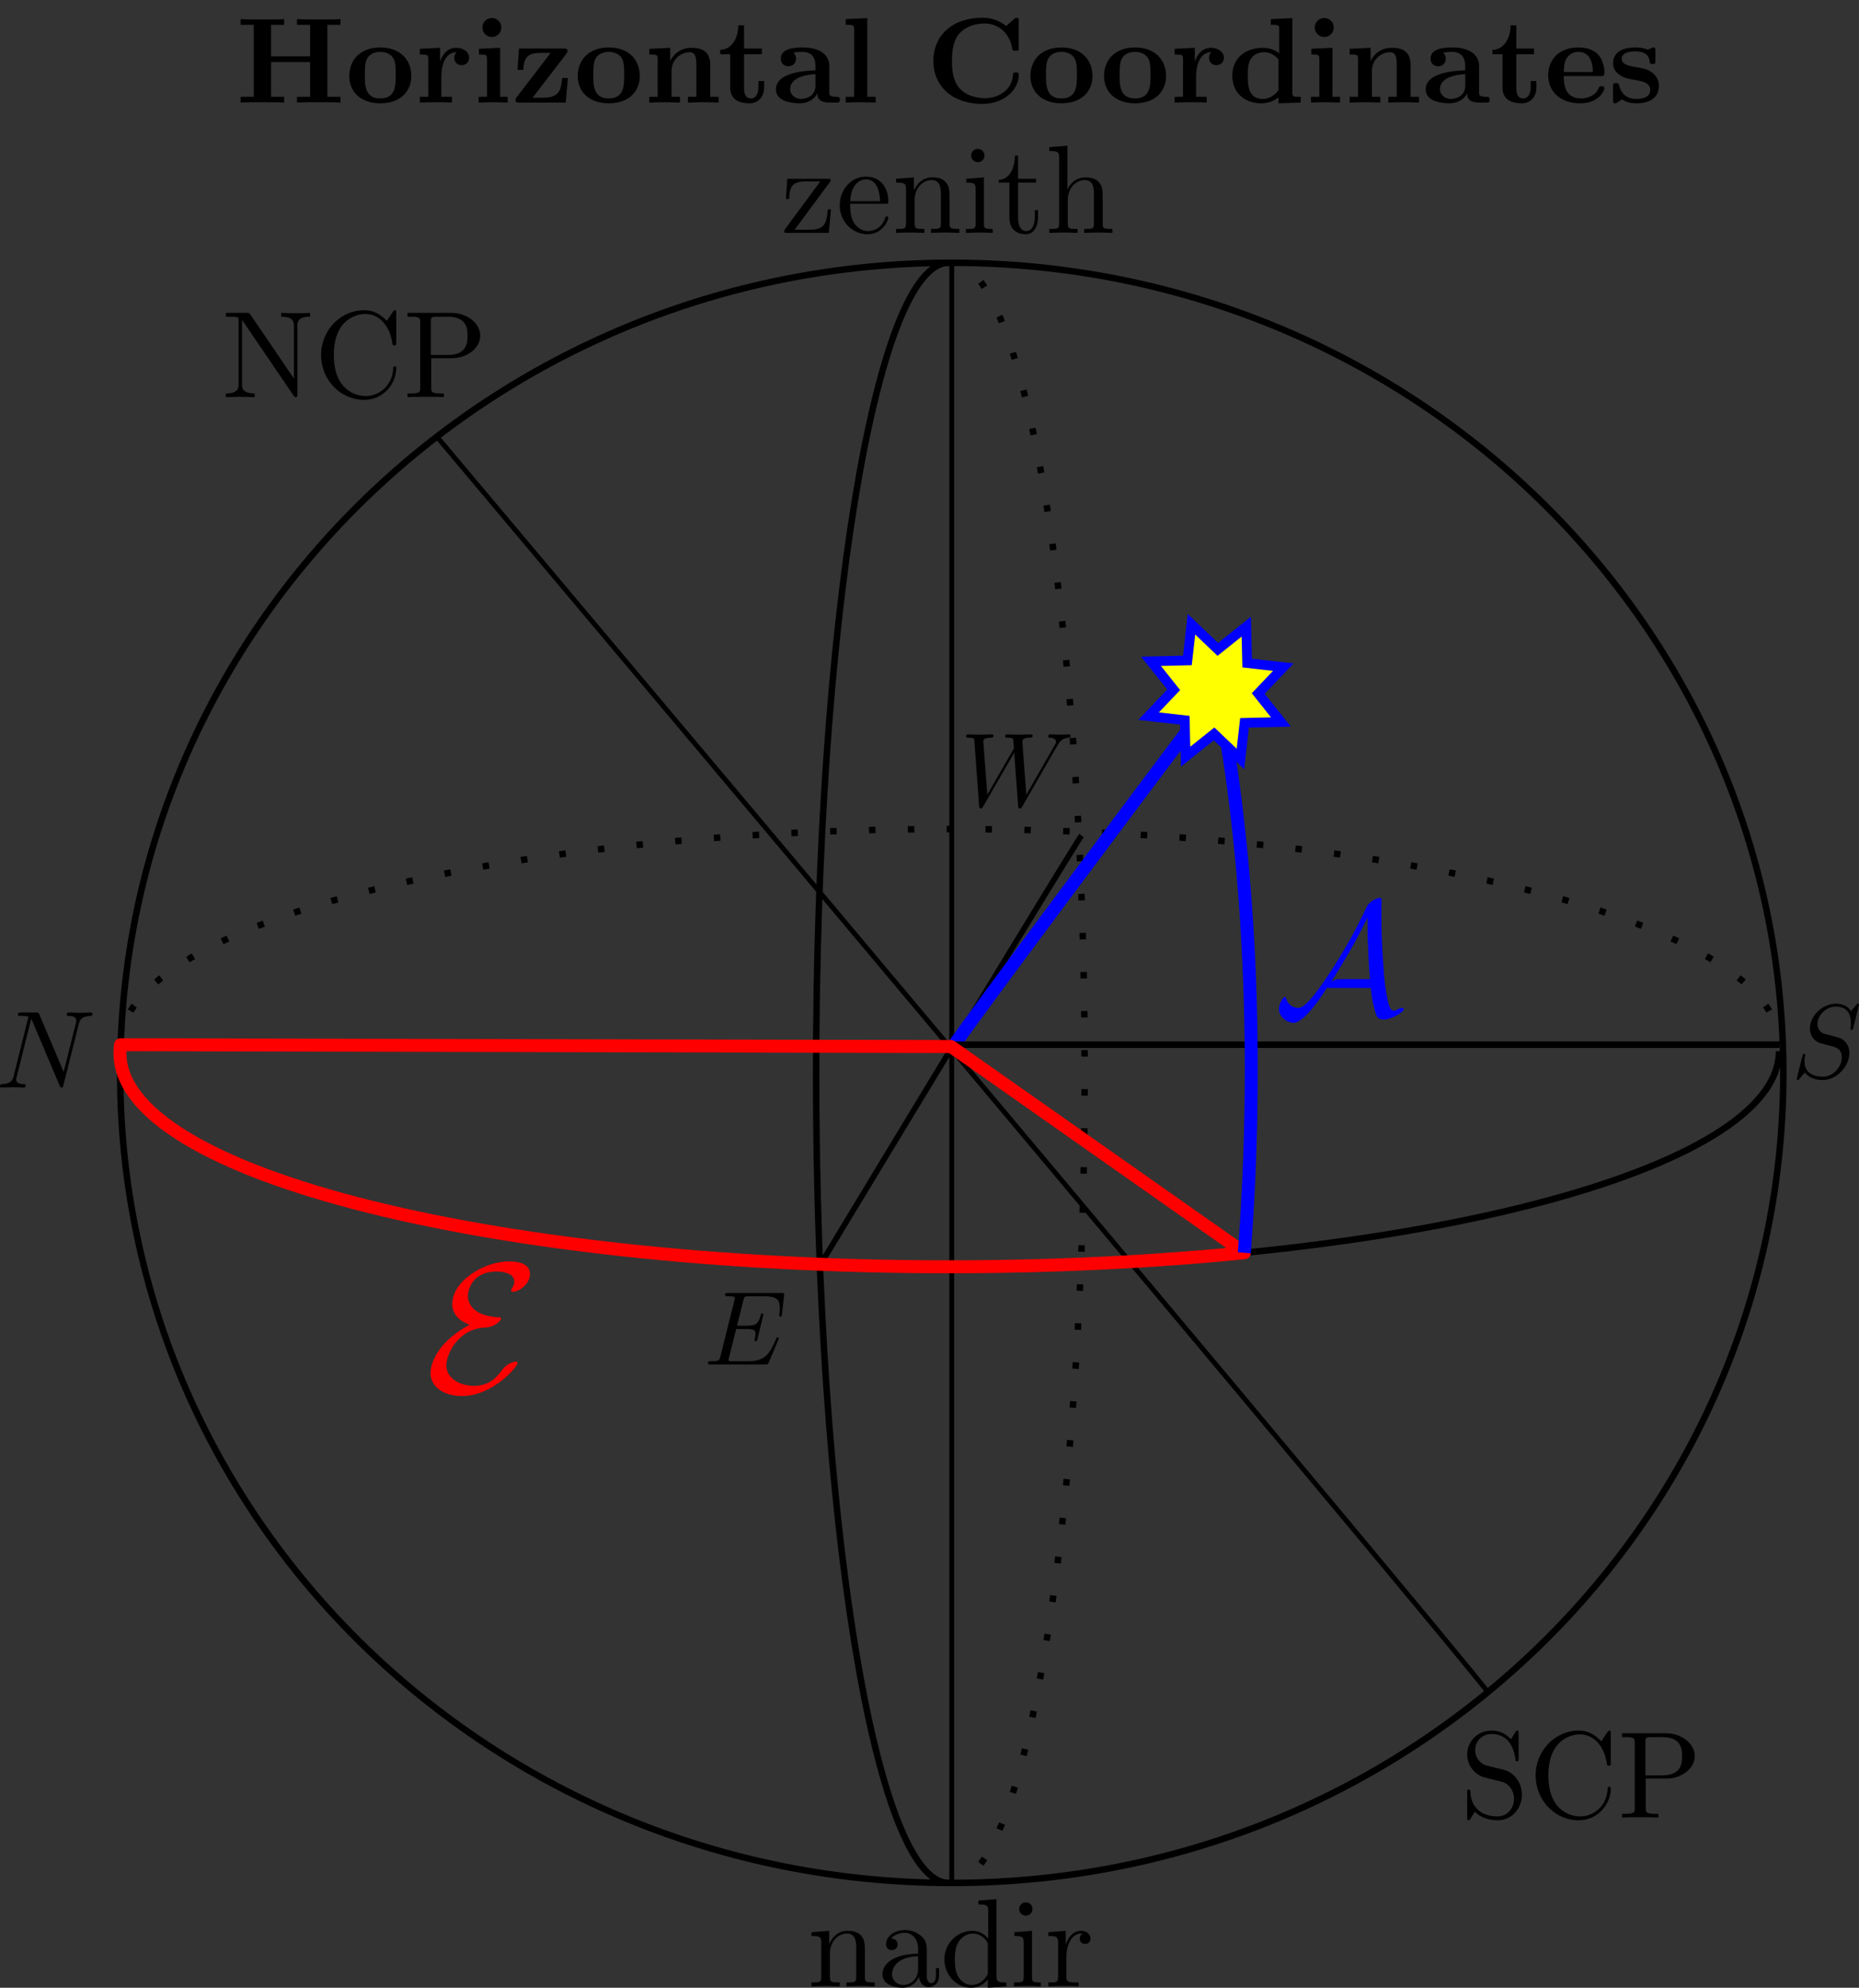 <?xml version="1.0" encoding="utf-8"?>
<!-- Generator: Adobe Illustrator 16.0.0, SVG Export Plug-In . SVG Version: 6.00 Build 0)  -->
<!DOCTYPE svg PUBLIC "-//W3C//DTD SVG 1.1//EN" "http://www.w3.org/Graphics/SVG/1.1/DTD/svg11.dtd">
<svg version="1.1" id="Calque_1" xmlns="http://www.w3.org/2000/svg" xmlns:xlink="http://www.w3.org/1999/xlink" x="0px" y="0px"
	 width="1018.208px" height="1088.54px" viewBox="0 0 1018.208 1088.54" enable-background="new 0 0 1018.208 1088.54"
	 xml:space="preserve">
<rect x="0" y="0" width="1018.208" height="1088.54" fill="#333333" stroke="none"/>
<g>
	<g>
		<path fill="none" stroke="#000000" stroke-width="3.549" d="M521.46,143.905c0.59,0,1.179,0.043,1.766,0.128"/>
		<path fill="none" stroke="#000000" stroke-width="3.549" stroke-dasharray="3.564,17.822" d="M537.205,154.357
			c32.544,43.93,56.886,221.179,56.886,433.155c0,224.888-27.395,410.684-62.915,439.686"/>
		<path fill="none" stroke="#000000" stroke-width="3.549" d="M523.226,1031.003c-0.587,0.086-1.176,0.129-1.766,0.129"/>
	</g>
</g>
<g>
	<g>
		<path fill="none" stroke="#000000" stroke-width="3.549" d="M66.036,572.11c0-0.591,0.017-1.181,0.05-1.77"/>
		<path fill="none" stroke="#000000" stroke-width="3.549" stroke-dasharray="3.545,17.727" d="M71.548,553.661
			c34.075-56.452,222.025-99.63,448.782-99.63c237.359,0,432.198,47.31,452.54,107.633"/>
		<path fill="none" stroke="#000000" stroke-width="3.549" d="M974.573,570.341c0.033,0.589,0.05,1.179,0.05,1.77"/>
	</g>
</g>
<path fill="none" stroke="#000000" stroke-width="3.549" d="M974.401,575.659c0,65.196-203.392,118.062-454.295,118.062
	c-250.9,0-454.292-52.865-454.292-118.062"/>
<path fill="none" stroke="#000000" stroke-width="3.549" d="M976.772,587.512c0,245.011-203.933,443.62-455.488,443.62
	c-251.552,0-455.47-198.609-455.47-443.62c0-244.996,203.918-443.604,455.47-443.604
	C772.84,143.908,976.772,342.516,976.772,587.512z"/>
<path fill="none" stroke="#000000" stroke-width="2.662" d="M521.286,143.908c0,887.224,0,887.224,0,887.224"/>
<path fill="none" stroke="#000000" stroke-width="3.081" d="M448.405,694.081C588.648,462.062,592.337,457.58,592.337,457.58"/>
<path fill="none" stroke="#000000" stroke-width="2.662" d="M238.983,238.787c578.844,687.965,575.96,687.852,575.96,687.852"/>
<path fill="none" stroke="#0000FF" stroke-width="7.098" d="M520.345,575.611c0,0,2.619-5.772,146.605-197.523"/>
<path fill="#0000FF" d="M749.047,502.604v5.126c0,5.123,0.189,10.322,0.454,15.438c0.069,1.779,0.457,8.408,0.853,13.015h-16.154
	c-1.455,0-2.759,0-5.071,1.442c6.184-9.595,11.313-18.792,11.902-19.776c4.398-7.882,6.762-13.008,7.951-15.244H749.047
	 M750.818,541.045c0.461,5.583,1.511,9.652,1.969,11.368c0.991,4.011,1.448,5.913,5.184,5.913c4.014,0,10.85-3.944,10.85-5.722
	c0-0.455-0.326-0.656-0.787-0.656c-1.189,0-3.02,0.991-3.289,1.187c-0.593,0.328-0.784,0.328-0.984,0.328
	c-2.495,0-3.021-2.37-4.073-7.69c-0.592-2.956-1.376-6.502-2.104-18.591c-0.662-9.07-0.987-18.138-0.987-27.134
	c0-2.171,0.072-4.472,0.072-6.575c0-1.444,0-1.771-0.99-1.771c-1.18,0-4.859,1.508-6.441,3.875l-0.649,0.984
	c-6.968,14.979-13.538,25.692-18.135,32.923c-5.262,8.013-14.459,22.465-19.256,22.465c-3.278,0-5.979-2.1-6.831-5.32
	c-0.066-0.131-0.265-0.654-0.59-0.654c-1.313,0-3.293,4.205-3.293,6.699c0,3.55,3.816,7.428,8.017,7.428
	c6.114,0,16.304-15.905,18.203-19.056H750.818z"/>
<path d="M1018.208,550.199c0-0.171-0.126-0.554-0.64-0.554c-0.298,0-0.339,0.044-1.023,0.852l-2.771,3.286
	c-1.492-2.731-4.477-4.138-8.231-4.138c-7.293,0-14.201,6.611-14.201,13.562c0,4.646,3.028,7.294,5.971,8.144l6.143,1.621
	c2.133,0.514,5.329,1.411,5.329,6.1c0,5.201-4.733,10.575-10.362,10.575c-3.71,0-10.065-1.233-10.065-8.399
	c0-1.362,0.298-2.729,0.343-3.072c0.041-0.254,0.126-0.296,0.126-0.425c0-0.554-0.425-0.644-0.726-0.644
	c-0.257,0-0.384,0.09-0.555,0.261c-0.253,0.212-3.451,13.347-3.451,13.517c0,0.342,0.297,0.555,0.639,0.555
	c0.298,0,0.342-0.041,1.022-0.854l2.817-3.28c2.474,3.327,6.396,4.135,9.721,4.135c7.85,0,14.63-7.631,14.63-14.798
	c0-3.969-1.962-5.885-2.813-6.694c-1.325-1.327-2.222-1.58-7.338-2.9c-1.239-0.343-3.327-0.897-3.836-1.026
	c-1.537-0.508-3.499-2.172-3.499-5.246c0-4.647,4.604-9.551,10.065-9.551c4.774,0,8.272,2.474,8.272,8.915
	c0,1.875-0.214,2.898-0.214,3.236c0,0.045,0,0.559,0.683,0.559c0.555,0,0.639-0.171,0.854-1.153L1018.208,550.199"/>
<g>
	<path d="M823.459,969.116l-8.672-2.107c-4.207-1.002-6.813-4.661-6.813-8.566c0-4.715,3.653-8.873,8.922-8.873
		c11.278,0,12.781,11.125,13.176,14.133c0.056,0.402,0.056,0.801,0.805,0.801c0.901,0,0.901-0.301,0.901-1.604v-13.583
		c0-1.15,0-1.601-0.748-1.601c-0.506,0-0.556,0.048-1.054,0.849l-2.357,3.86c-2.003-1.953-4.81-4.709-10.828-4.709
		c-7.464,0-13.184,5.912-13.184,13.08c0,5.614,3.611,10.574,8.873,12.381c0.755,0.249,4.215,1.104,8.921,2.255
		c1.858,0.45,3.861,0.905,5.768,3.407c1.4,1.754,2.107,4.011,2.107,6.218c0,4.811-3.411,9.673-9.073,9.673
		c-1.955,0-7.119-0.3-10.675-3.659c-3.91-3.608-4.111-7.969-4.215-10.374c-0.05-0.703-0.597-0.703-0.798-0.703
		c-0.908,0-0.908,0.503-0.908,1.706v13.53c0,1.153,0,1.604,0.756,1.604c0.5,0,0.548-0.148,1.054-0.851
		c0-0.099,0.201-0.3,2.405-3.858c2.1,2.306,6.412,4.709,12.429,4.709c7.924,0,13.337-6.612,13.337-14.032
		C833.587,976.034,829.122,970.471,823.459,969.116"/>
	<path d="M841.101,972.225c0,13.981,10.931,24.607,23.505,24.607c11.029,0,17.649-9.371,17.649-17.242c0-0.647,0-1.15-0.853-1.15
		c-0.756,0-0.756,0.398-0.854,1.103c-0.498,9.673-7.771,15.187-15.139,15.187c-4.11,0-17.343-2.305-17.343-22.454
		c0-20.2,13.184-22.508,17.295-22.508c7.368,0,13.385,6.165,14.736,16.044c0.153,0.948,0.153,1.149,1.103,1.149
		c1.054,0,1.054-0.201,1.054-1.604v-16.04c0-1.15,0-1.601-0.755-1.601c-0.251,0-0.5,0-1.047,0.801l-3.411,5.011
		c-2.51-2.457-5.92-5.812-12.437-5.812C851.977,947.715,841.101,958.442,841.101,972.225"/>
	<path d="M901.198,972.225v-18.248c0-2.252,0.153-2.703,3.314-2.703h6.009c10.779,0,10.779,7.169,10.779,10.476
		c0,3.205,0,10.476-10.779,10.476H901.198 M901.399,973.979h11.432c8.116,0,15.436-5.466,15.436-12.229
		c0-6.618-6.716-12.582-15.991-12.582h-23.858v2.106h1.656c5.158,0,5.31,0.753,5.31,3.153v35.641c0,2.457-0.151,3.209-5.31,3.209
		h-1.656v2.056c2.356-0.201,7.368-0.201,9.926-0.201c2.606,0,7.667,0,10.024,0.201v-2.056h-1.603c-5.212,0-5.365-0.752-5.365-3.209
		V973.979z"/>
</g>
<g>
	<path d="M137.134,172.235c-0.604-0.8-0.652-0.901-1.958-0.901H123.7v2.107h1.955c1.005,0,2.354,0.048,3.359,0.149
		c1.553,0.201,1.653,0.25,1.653,1.552v35.287c0,1.806,0,5.015-6.967,5.015v2.055c2.357-0.052,5.663-0.201,7.919-0.201
		c2.204,0,5.515,0.149,7.871,0.201v-2.055c-6.921,0-6.921-3.209-6.921-5.015v-35.186c0.302,0.351,0.402,0.451,0.652,0.853
		l27.57,40.547c0.601,0.804,0.704,0.856,1.151,0.856c0.953,0,0.953-0.454,0.953-1.757v-37.29c0-1.857,0-5.011,6.967-5.011v-2.107
		c-2.354,0.101-5.664,0.201-7.92,0.201c-2.208,0-5.511-0.101-7.919-0.201v2.107c6.966,0,6.966,3.154,6.966,5.011v28.871
		L137.134,172.235"/>
	<path d="M175.875,194.393c0,13.981,10.98,24.608,23.509,24.608c11.03,0,17.644-9.372,17.644-17.243c0-0.648,0-1.151-0.853-1.151
		c-0.748,0-0.748,0.398-0.804,1.102c-0.548,9.673-7.764,15.187-15.134,15.187c-4.163,0-17.392-2.305-17.392-22.455
		c0-20.2,13.181-22.508,17.291-22.508c7.366,0,13.383,6.166,14.734,16.044c0.153,0.95,0.153,1.151,1.103,1.151
		c1.054,0,1.054-0.201,1.054-1.605v-16.04c0-1.15,0-1.601-0.7-1.601c-0.299,0-0.555,0-1.102,0.8l-3.362,5.012
		c-2.503-2.457-5.962-5.812-12.479-5.812C186.755,169.882,175.875,180.609,175.875,194.393"/>
	<path d="M235.979,194.393v-18.248c0-2.253,0.146-2.704,3.307-2.704h6.017c10.771,0,10.771,7.167,10.771,10.474
		c0,3.206,0,10.477-10.771,10.477H235.979 M236.172,196.147h11.432c8.117,0,15.438-5.466,15.438-12.231
		c0-6.617-6.718-12.582-15.985-12.582h-23.858v2.107h1.648c5.214,0,5.317,0.752,5.317,3.154v35.639c0,2.457-0.104,3.209-5.317,3.209
		h-1.648v2.055c2.398-0.201,7.36-0.201,9.968-0.201c2.563,0,7.617,0,9.975,0.201v-2.055h-1.601c-5.214,0-5.367-0.752-5.367-3.209
		V196.147z"/>
</g>
<path d="M426.289,733.797c0.128-0.298,0.295-0.681,0.295-0.812c0-0.041,0-0.641-0.681-0.641c-0.556,0-0.641,0.384-0.768,0.727
	c-3.753,8.487-5.886,12.368-15.694,12.368h-8.401c-0.811,0-0.938,0-1.279-0.086c-0.555-0.04-0.727-0.085-0.727-0.554
	c0-0.171,0-0.298,0.257-1.321l3.923-15.694h5.714c4.863,0,4.863,1.193,4.863,2.645c0,0.381,0,1.064-0.384,2.813
	c-0.126,0.257-0.171,0.428-0.171,0.595c0,0.302,0.214,0.641,0.726,0.641c0.47,0,0.638-0.253,0.895-1.149l3.285-13.436
	c0-0.34-0.298-0.641-0.726-0.641c-0.513,0-0.596,0.343-0.812,1.026c-1.193,4.392-2.217,5.713-7.503,5.713h-5.419l3.456-13.857
	c0.51-2.05,0.554-2.262,3.115-2.262h8.1c6.994,0,8.743,1.662,8.743,6.396c0,1.366,0,1.492-0.212,3.029
	c0,0.342-0.083,0.768-0.083,1.064c0,0.257,0.169,0.684,0.682,0.684c0.638,0,0.723-0.341,0.811-1.45l1.15-9.938
	c0.169-1.577-0.088-1.577-1.535-1.577h-29.042c-1.156,0-1.749,0-1.749,1.153c0,0.64,0.51,0.64,1.619,0.64c2.132,0,3.75,0,3.75,1.023
	c0,0.255,0,0.341-0.297,1.407l-7.591,30.409c-0.597,2.259-0.682,2.728-5.247,2.728c-0.978,0-1.621,0-1.621,1.066
	c0,0.683,0.555,0.683,1.621,0.683h29.856c1.321,0,1.407-0.042,1.79-0.979L426.289,733.797"/>
<path d="M578.804,408.868c1.448-2.56,2.812-4.605,6.438-4.904c0.514-0.044,1.111-0.044,1.111-1.153c0-0.212-0.257-0.64-0.684-0.64
	c-1.406,0-3.031,0.171-4.436,0.171c-1.964,0-4.094-0.171-6.017-0.171c-0.338,0-1.062,0-1.062,1.108c0,0.641,0.508,0.685,0.85,0.685
	c1.366,0.042,3.413,0.511,3.413,2.26c0,0.596-0.298,1.066-0.771,1.875l-15.521,27.083l-2.135-28.53
	c-0.038-1.153-0.168-2.646,4.01-2.688c0.98,0,1.578,0,1.578-1.153c0-0.554-0.637-0.64-0.852-0.64c-2.305,0-4.736,0.171-7.036,0.171
	c-1.325,0-4.734-0.171-6.058-0.171c-0.343,0-1.067,0-1.067,1.153c0,0.64,0.554,0.64,1.365,0.64c2.518,0,2.942,0.344,3.07,1.451
	l0.341,4.433l-14.583,25.334l-2.178-29.127c0-0.728,0-2.049,4.394-2.091c0.557,0,1.194,0,1.194-1.153c0-0.64-0.682-0.64-0.811-0.64
	c-2.302,0-4.689,0.171-7.078,0.171c-2.005,0-4.096-0.171-6.013-0.171c-0.301,0-1.068,0-1.068,1.108c0,0.685,0.514,0.685,1.452,0.685
	c2.898,0,2.939,0.511,3.069,2.133l2.56,35.14c0.083,1.025,0.127,1.495,0.938,1.495c0.681,0,0.856-0.342,1.363-1.197l16.932-29.339
	l2.135,29.041c0.083,1.194,0.214,1.495,0.896,1.495c0.766,0,1.108-0.558,1.409-1.108L578.804,408.868"/>
<g>
	<path d="M454.371,99.939c0.609-0.766,0.609-0.867,0.609-1.175c0-0.863-0.509-0.863-1.784-0.863h-21.978l-0.76,11.063h1.73
		c0.408-7.036,1.684-9.587,9.278-9.587h7.805l-19.174,25.952c-0.609,0.766-0.609,0.871-0.609,1.228c0,0.97,0.458,0.97,1.782,0.97
		h22.694l1.168-12.852h-1.73c-0.612,8.107-2.041,11.115-10.047,11.115h-8.109L454.371,99.939"/>
	<path d="M465.639,111.616h19.173c1.532,0,1.733,0,1.733-1.428c0-6.779-3.724-13.461-12.29-13.461
		c-8.004,0-14.325,7.087-14.325,15.656c0,9.229,7.237,15.908,15.144,15.908c8.362,0,11.472-7.649,11.472-8.973
		c0-0.666-0.562-0.818-0.867-0.818c-0.662,0-0.766,0.409-0.919,0.97c-2.394,7.088-8.616,7.088-9.277,7.088
		c-3.418,0-6.169-2.038-7.753-4.592C465.639,118.651,465.639,114.114,465.639,111.616 M465.69,110.188
		c0.457-10.248,6.222-11.981,8.564-11.981c7.087,0,7.753,9.281,7.753,11.981H465.69z"/>
	<path d="M496.235,103.866v18.403c0,3.113-0.77,3.113-5.41,3.113v2.145c2.446-0.052,5.916-0.205,7.804-0.205
		c1.786,0,5.353,0.153,7.699,0.205v-2.145c-4.589,0-5.352,0-5.352-3.113v-12.643c0-7.137,4.842-11.012,9.278-11.012
		c4.335,0,5.098,3.719,5.098,7.646v16.009c0,3.113-0.763,3.113-5.406,3.113v2.145c2.449-0.052,5.917-0.205,7.802-0.205
		c1.789,0,5.354,0.153,7.7,0.205v-2.145c-3.568,0-5.302,0-5.354-2.038v-13.157c0-5.913,0-8.059-2.142-10.505
		c-0.967-1.168-3.262-2.547-7.24-2.547c-4.994,0-8.259,2.957-10.148,7.188v-7.188l-9.738,0.766v2.09
		C495.674,99.991,496.235,100.5,496.235,103.866"/>
	<path d="M539.212,85.154c0-2.194-1.729-3.622-3.666-3.622c-2.144,0-3.619,1.837-3.619,3.622c0,1.886,1.476,3.67,3.619,3.67
		C537.483,88.824,539.212,87.348,539.212,85.154 M538.91,97.135l-9.635,0.766v2.09c4.484,0,5.098,0.457,5.098,3.822v18.456
		c0,3.113-0.717,3.113-5.354,3.113v2.145c2.191-0.052,5.916-0.205,7.546-0.205c2.449,0,4.845,0.153,7.188,0.205v-2.145
		c-4.54,0-4.842-0.357-4.842-3.008V97.135z"/>
	<path d="M557.622,99.991h9.841v-2.09h-9.841V85.206h-1.731c-0.053,5.66-2.142,13-8.873,13.309v1.477h5.86v19.017
		c0,8.467,6.374,9.282,8.876,9.282c4.842,0,6.783-4.894,6.783-9.282v-3.927h-1.736v3.774c0,5.102-2.038,7.701-4.592,7.701
		c-4.587,0-4.587-6.273-4.587-7.444V99.991"/>
	<path d="M580.11,122.27c0,3.113-0.768,3.113-5.407,3.113v2.145c2.45-0.052,5.916-0.205,7.801-0.205
		c1.789,0,5.359,0.153,7.702,0.205v-2.145c-4.646,0-5.353,0-5.353-3.113v-12.643c0-7.137,4.842-11.012,9.278-11.012
		c4.33,0,5.043,3.719,5.043,7.646v16.009c0,3.113-0.713,3.113-5.348,3.113v2.145c2.443-0.052,5.913-0.205,7.798-0.205
		c1.786,0,5.355,0.153,7.702,0.205v-2.145c-3.57,0-5.304,0-5.354-2.038v-13.157c0-5.913,0-8.059-2.146-10.505
		c-0.963-1.168-3.261-2.547-7.232-2.547c-5.767,0-8.824,4.131-9.944,6.731V79.799l-9.946,0.766v2.138
		c4.844,0,5.407,0.461,5.407,3.827V122.27"/>
</g>
<path d="M43.162,560.75c0.578-2.411,1.695-4.24,6.518-4.417c0.265,0,0.981-0.091,0.981-1.206c0-0.092,0-0.669-0.761-0.669
	c-2.005,0-4.104,0.177-6.069,0.177c-2.052,0-4.152-0.177-6.16-0.177c-0.357,0-1.07,0-1.07,1.206c0,0.669,0.581,0.669,1.07,0.669
	c3.438,0.041,4.108,1.291,4.108,2.633c0,0.178-0.136,1.069-0.18,1.245l-6.738,26.784l-13.303-31.423
	c-0.489-1.07-0.534-1.114-1.919-1.114H11.56c-1.2,0-1.739,0-1.739,1.206c0,0.669,0.539,0.669,1.655,0.669
	c0.309,0,4.101,0,4.101,0.531l-8.077,32.318c-0.581,2.409-1.607,4.325-6.473,4.508c-0.357,0-1.026,0.042-1.026,1.203
	c0,0.448,0.312,0.67,0.761,0.67c1.963,0,4.061-0.18,6.024-0.18c2.052,0,4.241,0.18,6.202,0.18c0.312,0,1.073,0,1.073-1.203
	c0-0.628-0.534-0.67-1.206-0.67c-3.479-0.136-3.969-1.427-3.969-2.634c0-0.447,0.086-0.716,0.269-1.386l7.941-31.777
	c0.224,0.359,0.224,0.445,0.537,1.072l14.996,35.439c0.401,1.024,0.582,1.158,1.118,1.158c0.669,0,0.669-0.18,0.979-1.251
	L43.162,560.75"/>
<path fill="#FF0000" d="M257.249,725.451c-20.317,10.914-21.448,24.004-21.448,26.49c0,7.673,7.523,12.56,17.162,12.56
	c16.917,0,30.539-16.022,30.539-18.137c0-0.596-0.524-0.749-1.044-0.749c-1.216,0-5.047,1.352-7.38,4.513
	c-2.104,2.938-6.393,8.813-15.423,8.813c-7.219,0-15.198-3.767-15.198-11.368c0-4.96,5.644-20.015,21.667-20.611
	c4.824-0.236,8.354-3.768,8.354-4.887c0-0.604-0.521-0.687-1.05-0.687c-14.303-0.6-17.154-7.601-17.154-11.656
	c0-2.338,1.577-13.399,15.796-13.399c1.888,0,9.628,0.312,9.628,5.566c0,1.582-0.832,3.012-1.275,3.612
	c-0.153,0.302-0.443,0.828-0.443,1.133c0,0.75,0.663,0.75,0.964,0.75c3.091,0,9.336-3.983,9.336-9.778
	c0-5.94-6.999-6.849-11.516-6.849c-13.84,0-31.07,10.907-31.07,23.325C247.692,720.037,252.207,723.729,257.249,725.451"/>
<g>
	<path d="M449.833,1064.092v18.425c0,3.112-0.763,3.112-5.359,3.112v2.148c2.398-0.056,5.92-0.208,7.757-0.208
		c1.788,0,5.365,0.152,7.708,0.208v-2.148c-4.589,0-5.357,0-5.357-3.112v-12.658c0-7.146,4.899-11.021,9.288-11.021
		c4.339,0,5.108,3.723,5.108,7.652v16.027c0,3.112-0.77,3.112-5.365,3.112v2.148c2.398-0.056,5.927-0.208,7.764-0.208
		c1.781,0,5.359,0.152,7.702,0.208v-2.148c-3.57,0-5.304,0-5.353-2.038v-13.171c0-5.919,0-8.061-2.148-10.516
		c-0.971-1.171-3.216-2.55-7.25-2.55c-4.998,0-8.216,2.96-10.156,7.194v-7.194l-9.697,0.763v2.094
		C449.271,1060.211,449.833,1060.723,449.833,1064.092"/>
	<path d="M502.867,1071.238v6.89c0,6.529-5.005,8.88-8.062,8.88c-3.369,0-6.231-2.398-6.231-5.871
		C488.574,1077.359,491.485,1071.647,502.867,1071.238 M503.325,1082.517c0.257,2.76,2.148,5.671,5.365,5.671
		c1.477,0,5.662-0.972,5.662-6.537v-3.883h-1.739v3.883c0,3.979-1.733,4.388-2.446,4.388c-2.295,0-2.552-3.057-2.552-3.417v-13.781
		c0-2.911,0-5.566-2.503-8.117c-2.703-2.703-6.12-3.777-9.441-3.777c-5.614,0-10.362,3.216-10.362,7.757
		c0,2.094,1.379,3.216,3.168,3.216c1.885,0,3.161-1.323,3.161-3.16c0-0.818-0.354-3.064-3.521-3.168
		c1.837-2.398,5.206-3.161,7.451-3.161c3.369,0,7.3,2.703,7.3,8.823v2.559c-3.522,0.201-8.374,0.408-12.707,2.446
		c-5.156,2.351-6.84,5.921-6.84,8.983c0,5.566,6.633,7.3,10.972,7.3C498.833,1088.54,502,1085.782,503.325,1082.517z"/>
	<path d="M541.049,1065.521v14.14c0,1.228,0,1.379-0.714,2.552c-2.094,3.264-5.206,4.796-8.167,4.796
		c-3.064,0-5.566-1.787-7.202-4.387c-1.781-2.808-1.99-6.738-1.99-9.595c0-2.557,0.105-6.641,2.149-9.753
		c1.429-2.142,4.033-4.437,7.757-4.437c2.4,0,5.312,1.067,7.453,4.132C541.049,1064.141,541.049,1064.293,541.049,1065.521
		 M541.049,1084v4.54l10.156-0.763v-2.148c-4.847,0-5.407-0.458-5.407-3.827v-41.805l-9.906,0.77v2.142
		c4.853,0,5.358,0.458,5.358,3.826v14.855c-1.989-2.448-4.949-4.235-8.674-4.235c-8.116,0-15.312,6.737-15.312,15.617
		c0,8.727,6.738,15.568,14.6,15.568C536.253,1088.54,539.365,1086.19,541.049,1084z"/>
	<path d="M565.498,1045.354c0-2.189-1.686-3.618-3.619-3.618c-2.148,0-3.681,1.837-3.681,3.618c0,1.893,1.532,3.682,3.681,3.682
		C563.812,1049.036,565.498,1047.554,565.498,1045.354 M565.241,1057.354l-9.643,0.763v2.094c4.484,0,5.102,0.463,5.102,3.832
		v18.474c0,3.112-0.769,3.112-5.358,3.112v2.148c2.191-0.056,5.921-0.208,7.557-0.208c2.398,0,4.845,0.152,7.146,0.208v-2.148
		c-4.547,0-4.804-0.353-4.804-3.008V1057.354z"/>
	<path d="M583.721,1064.909v-7.555l-9.544,0.763v2.094c4.796,0,5.357,0.512,5.357,3.881v18.425c0,3.112-0.763,3.112-5.357,3.112
		v2.148c2.654-0.056,5.919-0.208,7.811-0.208c2.753,0,6.024,0,8.777,0.208v-2.148h-1.478c-5.108,0-5.206-0.763-5.206-3.209v-10.621
		c0-6.784,2.856-12.962,8.117-12.962c0.451,0,0.609,0,0.763,0.098c-0.208,0.056-1.58,0.874-1.58,2.655
		c0,1.94,1.427,2.959,2.96,2.959c1.22,0,2.959-0.817,2.959-3.009c0-2.197-2.148-4.186-5.102-4.186
		C587.139,1057.354,584.69,1061.95,583.721,1064.909"/>
</g>
<path fill="none" stroke="#000000" stroke-width="3.549" d="M519.635,1031.132c-40.114,0-72.63-198.609-72.63-443.62
	c0-244.998,32.516-443.606,72.63-443.606"/>
<line fill="none" stroke="#000000" stroke-width="3.549" x1="974.623" y1="572.11" x2="66.036" y2="572.11"/>
<g>
	<defs>
		<rect id="SVGID_1_" x="130.211" y="9.263" width="780.321" height="48.306"/>
	</defs>
	<clipPath id="SVGID_2_">
		<use xlink:href="#SVGID_1_"  overflow="visible"/>
	</clipPath>
	<g clip-path="url(#SVGID_2_)">
		<path d="M179.313,53.04h7.197v3.132c-2.532-0.2-9.062-0.2-11.928-0.2s-9.396,0-11.928,0.2V53.04h7.196V33.982h-21.39V53.04h7.196
			v3.132c-2.532-0.2-9.062-0.2-11.928-0.2s-9.396,0-11.928,0.2V53.04h7.196V13.592h-7.196V10.46c2.532,0.2,9.062,0.2,11.928,0.2
			s9.396,0,11.928-0.2v3.132h-7.196v17.259h21.39V13.592h-7.196V10.46c2.532,0.2,9.062,0.2,11.928,0.2s9.396,0,11.928-0.2v3.132
			h-7.197V53.04z"/>
		<path d="M208.299,56.572c-11.128,0-16.991-6.664-16.991-14.926c0-8.863,6.063-15.659,16.991-15.659
			c10.861,0,16.992,6.73,16.992,15.659C225.291,49.841,219.494,56.572,208.299,56.572z M216.762,40.913c0-3.199,0-6.864-1.399-9.129
			c-1.466-2.332-4.265-3.398-7.063-3.398c-3.265,0-6.063,1.399-7.33,3.865c-1.132,2.266-1.132,5.664-1.132,8.663
			c0,5.797,0,12.994,8.462,12.994C216.762,53.906,216.762,46.709,216.762,40.913z"/>
		<path d="M249.879,26.186c3.465,0,7.063,1.933,7.063,5.464c0,2.666-2.133,4.065-4.065,4.065s-4.064-1.333-4.064-4.065
			c0-1.932,1.199-2.999,1.266-3.065c-6.663,0-8.329,8.129-8.329,12.794V53.04h5.798v3.132c-2.399-0.2-6.664-0.2-9.196-0.2
			c-3.065,0-6.063,0.133-8.396,0.2V53.04h4.598V32.45c0-2.599-0.467-2.599-4.598-2.599v-3.132l11.062-0.533v7.53
			C242.549,29.518,245.214,26.186,249.879,26.186z"/>
		<path d="M273.933,53.04h4.132v3.132c-2.398-0.066-5.797-0.2-7.796-0.2c-2.799,0-6.064,0.133-8.13,0.2V53.04h4.598V32.45
			c0-2.599-0.466-2.599-4.397-2.599v-3.132l11.594-0.533V53.04z M269.402,20.255c-2.866,0-5.198-2.332-5.198-5.197
			s2.332-5.198,5.198-5.198c2.798,0,5.197,2.266,5.197,5.198C274.6,17.99,272.2,20.255,269.402,20.255z"/>
		<path d="M291.724,53.506h5.73c8.796,0,9.862-4.064,10.462-10.795h3.132l-1.199,13.46h-25.321c-1.266,0-2.132,0-2.132-1.466
			c0-0.6,0-0.733,0.6-1.466l18.591-24.255h-5.664c-6.863,0-8.929,2.399-9.329,9.262h-3.132l0.8-11.661h24.455
			c1.199,0,2.133,0,2.133,1.399c0,0.6-0.134,0.733-0.667,1.466L291.724,53.506z"/>
		<path d="M333.436,56.572c-11.128,0-16.991-6.664-16.991-14.926c0-8.863,6.063-15.659,16.991-15.659
			c10.861,0,16.992,6.73,16.992,15.659C350.428,49.841,344.631,56.572,333.436,56.572z M341.898,40.913c0-3.199,0-6.864-1.399-9.129
			c-1.466-2.332-4.265-3.398-7.063-3.398c-3.265,0-6.063,1.399-7.33,3.865c-1.132,2.266-1.132,5.664-1.132,8.663
			c0,5.797,0,12.994,8.462,12.994C341.898,53.906,341.898,46.709,341.898,40.913z"/>
		<path d="M355.625,29.851v-3.132l11.461-0.533v7.197c1.732-3.398,5.264-7.197,11.661-7.197c6.663,0,10.262,2.599,10.262,9.596
			V53.04h4.598v3.132c-1.865-0.066-5.797-0.2-8.396-0.2c-2.532,0-6.53,0.133-8.396,0.2V53.04h4.598V35.048
			c0-5.064-1.399-6.463-3.665-6.463c-4.197,0-9.929,3.265-9.929,10.528V53.04h4.599v3.132c-1.866-0.066-5.798-0.2-8.396-0.2
			c-2.532,0-6.53,0.133-8.396,0.2V53.04h4.598V32.45C360.223,29.851,359.756,29.851,355.625,29.851z"/>
		<path d="M394.472,29.718v-2.399c6.597-0.2,9.862-6.797,9.929-13.46h3.132v12.728h9.729v3.132h-9.729v18.391
			c0,1.533,0,5.797,3.864,5.797c1.866,0,3.999-1.599,3.999-6.13v-3.398h3.132v3.532c0,4.864-2.999,8.663-8.063,8.663
			c-4.73,0-10.528-1.466-10.528-8.596V29.718H394.472z"/>
		<path d="M437.851,56.572c-4.598,0-12.861-1.2-12.861-7.597c0-9.662,16.926-10.262,21.657-10.461v-2.266
			c0-5.064-2.333-7.863-7.33-7.863c-0.8,0-2.932,0.066-4.798,0.466c0.2,0.133,1.466,1.266,1.466,3.265
			c0,2.798-2.132,4.198-4.198,4.198c-1.799,0-4.131-1.266-4.131-4.198c0-5.864,8.129-6.13,11.928-6.13
			c9.929,0,14.659,4.331,14.659,10.262v14.327c0,1.532,0,2.398,4.065,2.465c0.866,0,1.732,0,1.732,1.533
			c0,1.599-0.8,1.599-2.133,1.599h-3.198c-6.93,0-6.93-3.065-6.93-5.131C446.313,53.84,443.181,56.572,437.851,56.572z
			 M432.786,48.909c0,2.932,2.665,5.264,6.063,5.264c1.666,0,7.797-0.866,7.797-7.263v-6.331
			C443.314,40.779,432.786,41.712,432.786,48.909z"/>
		<path d="M475.032,53.04h4.598v3.132c-2.266-0.066-5.331-0.2-8.196-0.2s-6.063,0.133-8.196,0.2V53.04h4.598V16.191
			c0-2.599-0.466-2.599-4.598-2.599V10.46l11.795-0.533V53.04z"/>
		<path d="M557.991,25.919c0,1.732-0.067,1.866-1.8,1.866c-1.532,0-1.599-0.133-1.799-1.399
			c-1.466-8.462-7.797-13.527-14.993-13.527c-3.465,0-9.262,0.733-13.594,5.131c-4.197,4.398-4.397,11.595-4.397,15.326
			c0,5.997,0.8,10.995,3.932,14.793c3.465,4.065,9.062,5.664,14.26,5.664c6.73,0,14.793-4.064,15.26-12.994
			c0.066-1.133,0.666-1.133,1.532-1.133c1.133,0,1.6,0.066,1.6,1.399c0,7.663-7.53,15.859-19.991,15.859
			c-16.592,0-26.787-9.929-26.787-23.589S521.408,9.727,538,9.727c4.531,0,8.996,1.2,13.127,4.531l4.398-3.932
			c0.533-0.466,0.666-0.6,1.266-0.6c1.2,0,1.2,0.6,1.2,1.866V25.919z"/>
		<path d="M581.379,56.572c-11.128,0-16.991-6.664-16.991-14.926c0-8.863,6.063-15.659,16.991-15.659
			c10.861,0,16.992,6.73,16.992,15.659C598.371,49.841,592.574,56.572,581.379,56.572z M589.842,40.913c0-3.199,0-6.864-1.399-9.129
			c-1.466-2.332-4.265-3.398-7.063-3.398c-3.265,0-6.063,1.399-7.33,3.865c-1.132,2.266-1.132,5.664-1.132,8.663
			c0,5.797,0,12.994,8.462,12.994C589.842,53.906,589.842,46.709,589.842,40.913z"/>
		<path d="M621.692,56.572c-11.128,0-16.992-6.664-16.992-14.926c0-8.863,6.064-15.659,16.992-15.659
			c10.861,0,16.992,6.73,16.992,15.659C638.685,49.841,632.888,56.572,621.692,56.572z M630.155,40.913c0-3.199,0-6.864-1.399-9.129
			c-1.466-2.332-4.265-3.398-7.063-3.398c-3.265,0-6.063,1.399-7.33,3.865c-1.133,2.266-1.133,5.664-1.133,8.663
			c0,5.797,0,12.994,8.463,12.994S630.155,46.709,630.155,40.913z"/>
		<path d="M663.272,26.186c3.465,0,7.063,1.933,7.063,5.464c0,2.666-2.133,4.065-4.065,4.065c-1.932,0-4.064-1.333-4.064-4.065
			c0-1.932,1.199-2.999,1.266-3.065c-6.663,0-8.329,8.129-8.329,12.794V53.04h5.798v3.132c-2.399-0.2-6.664-0.2-9.196-0.2
			c-3.065,0-6.063,0.133-8.396,0.2V53.04h4.598V32.45c0-2.599-0.467-2.599-4.598-2.599v-3.132l11.062-0.533v7.53
			C655.942,29.518,658.607,26.186,663.272,26.186z"/>
		<path d="M690.925,56.572c-9.862,0-15.992-6.331-15.992-15.126c0-9.396,6.997-15.259,16.726-15.259c2.198,0,5.664,0.4,8.995,2.999
			V16.191c0-2.599-0.466-2.599-4.598-2.599V10.46l11.795-0.533v40.514c0,2.599,0.466,2.599,4.598,2.599v3.132l-12.194,0.4v-3.265
			C698.188,54.973,694.989,56.572,690.925,56.572z M692.324,28.585c-2.065,0-5.197,0.667-7.13,3.465
			c-1.732,2.599-1.732,6.197-1.732,9.396c0,4.665,0,12.728,8.129,12.728c5.064,0,7.797-3.665,8.663-4.864V32.65
			C698.788,30.717,696.122,28.585,692.324,28.585z"/>
		<path d="M729.839,53.04h4.131v3.132c-2.398-0.066-5.797-0.2-7.796-0.2c-2.799,0-6.064,0.133-8.13,0.2V53.04h4.598V32.45
			c0-2.599-0.466-2.599-4.397-2.599v-3.132l11.595-0.533V53.04z M725.308,20.255c-2.866,0-5.198-2.332-5.198-5.197
			s2.332-5.198,5.198-5.198c2.798,0,5.197,2.266,5.197,5.198C730.505,17.99,728.105,20.255,725.308,20.255z"/>
		<path d="M739.233,29.851v-3.132l11.461-0.533v7.197c1.732-3.398,5.264-7.197,11.661-7.197c6.663,0,10.262,2.599,10.262,9.596
			V53.04h4.598v3.132c-1.865-0.066-5.797-0.2-8.396-0.2c-2.532,0-6.53,0.133-8.396,0.2V53.04h4.598V35.048
			c0-5.064-1.399-6.463-3.665-6.463c-4.197,0-9.929,3.265-9.929,10.528V53.04h4.599v3.132c-1.866-0.066-5.798-0.2-8.396-0.2
			c-2.532,0-6.53,0.133-8.396,0.2V53.04h4.598V32.45C743.831,29.851,743.364,29.851,739.233,29.851z"/>
		<path d="M793.739,56.572c-4.598,0-12.861-1.2-12.861-7.597c0-9.662,16.926-10.262,21.657-10.461v-2.266
			c0-5.064-2.333-7.863-7.33-7.863c-0.8,0-2.932,0.066-4.798,0.466c0.2,0.133,1.466,1.266,1.466,3.265
			c0,2.798-2.132,4.198-4.198,4.198c-1.799,0-4.131-1.266-4.131-4.198c0-5.864,8.129-6.13,11.928-6.13
			c9.929,0,14.659,4.331,14.659,10.262v14.327c0,1.532,0,2.398,4.065,2.465c0.866,0,1.732,0,1.732,1.533
			c0,1.599-0.8,1.599-2.133,1.599h-3.198c-6.93,0-6.93-3.065-6.93-5.131C802.202,53.84,799.069,56.572,793.739,56.572z
			 M788.675,48.909c0,2.932,2.665,5.264,6.063,5.264c1.666,0,7.797-0.866,7.797-7.263v-6.331
			C799.203,40.779,788.675,41.712,788.675,48.909z"/>
		<path d="M817.46,29.718v-2.399c6.597-0.2,9.862-6.797,9.929-13.46h3.132v12.728h9.729v3.132h-9.729v18.391
			c0,1.533,0,5.797,3.864,5.797c1.866,0,3.999-1.599,3.999-6.13v-3.398h3.132v3.532c0,4.864-2.999,8.663-8.063,8.663
			c-4.73,0-10.528-1.466-10.528-8.596V29.718H817.46z"/>
		<path d="M856.507,41.646c0,3.398,0.067,12.261,9.463,12.261c4.331,0,8.129-2.132,9.528-5.331c0.4-1.066,0.533-1.399,1.666-1.399
			c0.333,0,1.6,0,1.6,1.199c0,1.133-2.865,8.196-13.394,8.196c-10.729,0-17.393-6.464-17.393-15.393
			c0-8.33,5.798-15.193,16.459-15.193c4.599,0,8.13,1.199,10.596,3.598c3.331,3.332,3.731,8.196,3.731,10.262
			c0,1.799-0.667,1.799-2.133,1.799H856.507z M872.434,39.446c-0.067-2.332-0.2-11.061-7.997-11.061
			c-1.932,0-4.598,0.799-6.33,3.465c-1.399,2.199-1.466,4.998-1.6,7.596H872.434z"/>
		<path d="M904.95,39.78c2.333,1.866,3.665,4.198,3.665,7.063c0,9.729-10.262,9.729-12.327,9.729c-1.333,0-4.798,0-7.863-2.132
			c-0.199,0.133-1.666,1.133-1.732,1.133c-1.399,1-1.532,1-1.999,1c-1.199,0-1.199-0.6-1.199-1.866v-7.263
			c0-1.533,0-1.933,1.6-1.933c0.933,0,1.266,0,1.599,0.933c0.8,2.865,2.532,7.729,9.596,7.729c1.466,0,7.597,0,7.597-4.998
			c0-3.932-4.998-4.798-7.396-5.198c-5.131-0.933-7.663-1.333-10.329-3.665c-1.332-1.133-2.665-2.932-2.665-5.597
			c0-8.729,10.262-8.729,12.261-8.729c2.665,0,4.998,0.399,6.73,1.266c2.599-1.266,2.731-1.266,2.998-1.266
			c1.199,0,1.199,0.6,1.199,1.866v5.331c0,1.533,0,1.866-1.599,1.866c-1.399,0-1.466-0.333-1.533-1.333
			c-0.333-3.665-2.865-5.597-7.862-5.597c-1.267,0-7.463,0-7.463,4.131c0,3.132,4.331,3.865,6.796,4.331
			C900.22,37.447,902.352,37.847,904.95,39.78z"/>
	</g>
</g>
<path fill="none" stroke="#FF0000" stroke-width="7.098" stroke-linejoin="round" d="M66.036,572.11
	c-9.78,69.354,202.471,121.61,453.372,121.61c57.118,0,111.775-2.674,162.127-7.674l-160.65-112.946L66.036,572.11z"/>
<path fill="none" stroke="#0000FF" stroke-width="7.098" d="M666.95,378.088c18.002,91.751,22.653,202.712,14.584,307.959"/>
<g>
	<defs>
		<rect id="SVGID_3_" x="622.587" y="333.725" width="88.728" height="88.727"/>
	</defs>
	<clipPath id="SVGID_4_">
		<use xlink:href="#SVGID_3_"  overflow="visible"/>
	</clipPath>
	<g clip-path="url(#SVGID_4_)">
		<defs>
			<rect id="SVGID_5_" x="622.587" y="333.725" width="88.728" height="88.727"/>
		</defs>
		<clipPath id="SVGID_6_">
			<use xlink:href="#SVGID_5_"  overflow="visible"/>
		</clipPath>
		<polygon clip-path="url(#SVGID_6_)" fill="#FFFF00" points="701.582,395.362 681.646,395.848 679.413,415.658 664.981,401.906 
			649.4,414.341 648.914,394.407 629.104,392.174 642.855,377.739 630.42,362.146 650.356,361.674 652.588,341.85 667.02,355.616 
			682.604,343.166 683.087,363.101 702.898,365.331 689.146,379.781 		"/>
		<polygon clip-path="url(#SVGID_6_)" fill="none" stroke="#0000FF" stroke-width="5.324" points="701.582,395.362 
			681.646,395.848 679.413,415.658 664.981,401.906 649.4,414.341 648.914,394.407 629.104,392.174 642.855,377.739 630.42,362.146 
			650.356,361.674 652.588,341.85 667.02,355.616 682.604,343.166 683.087,363.101 702.898,365.331 689.146,379.781 		"/>
	</g>
</g>
</svg>
